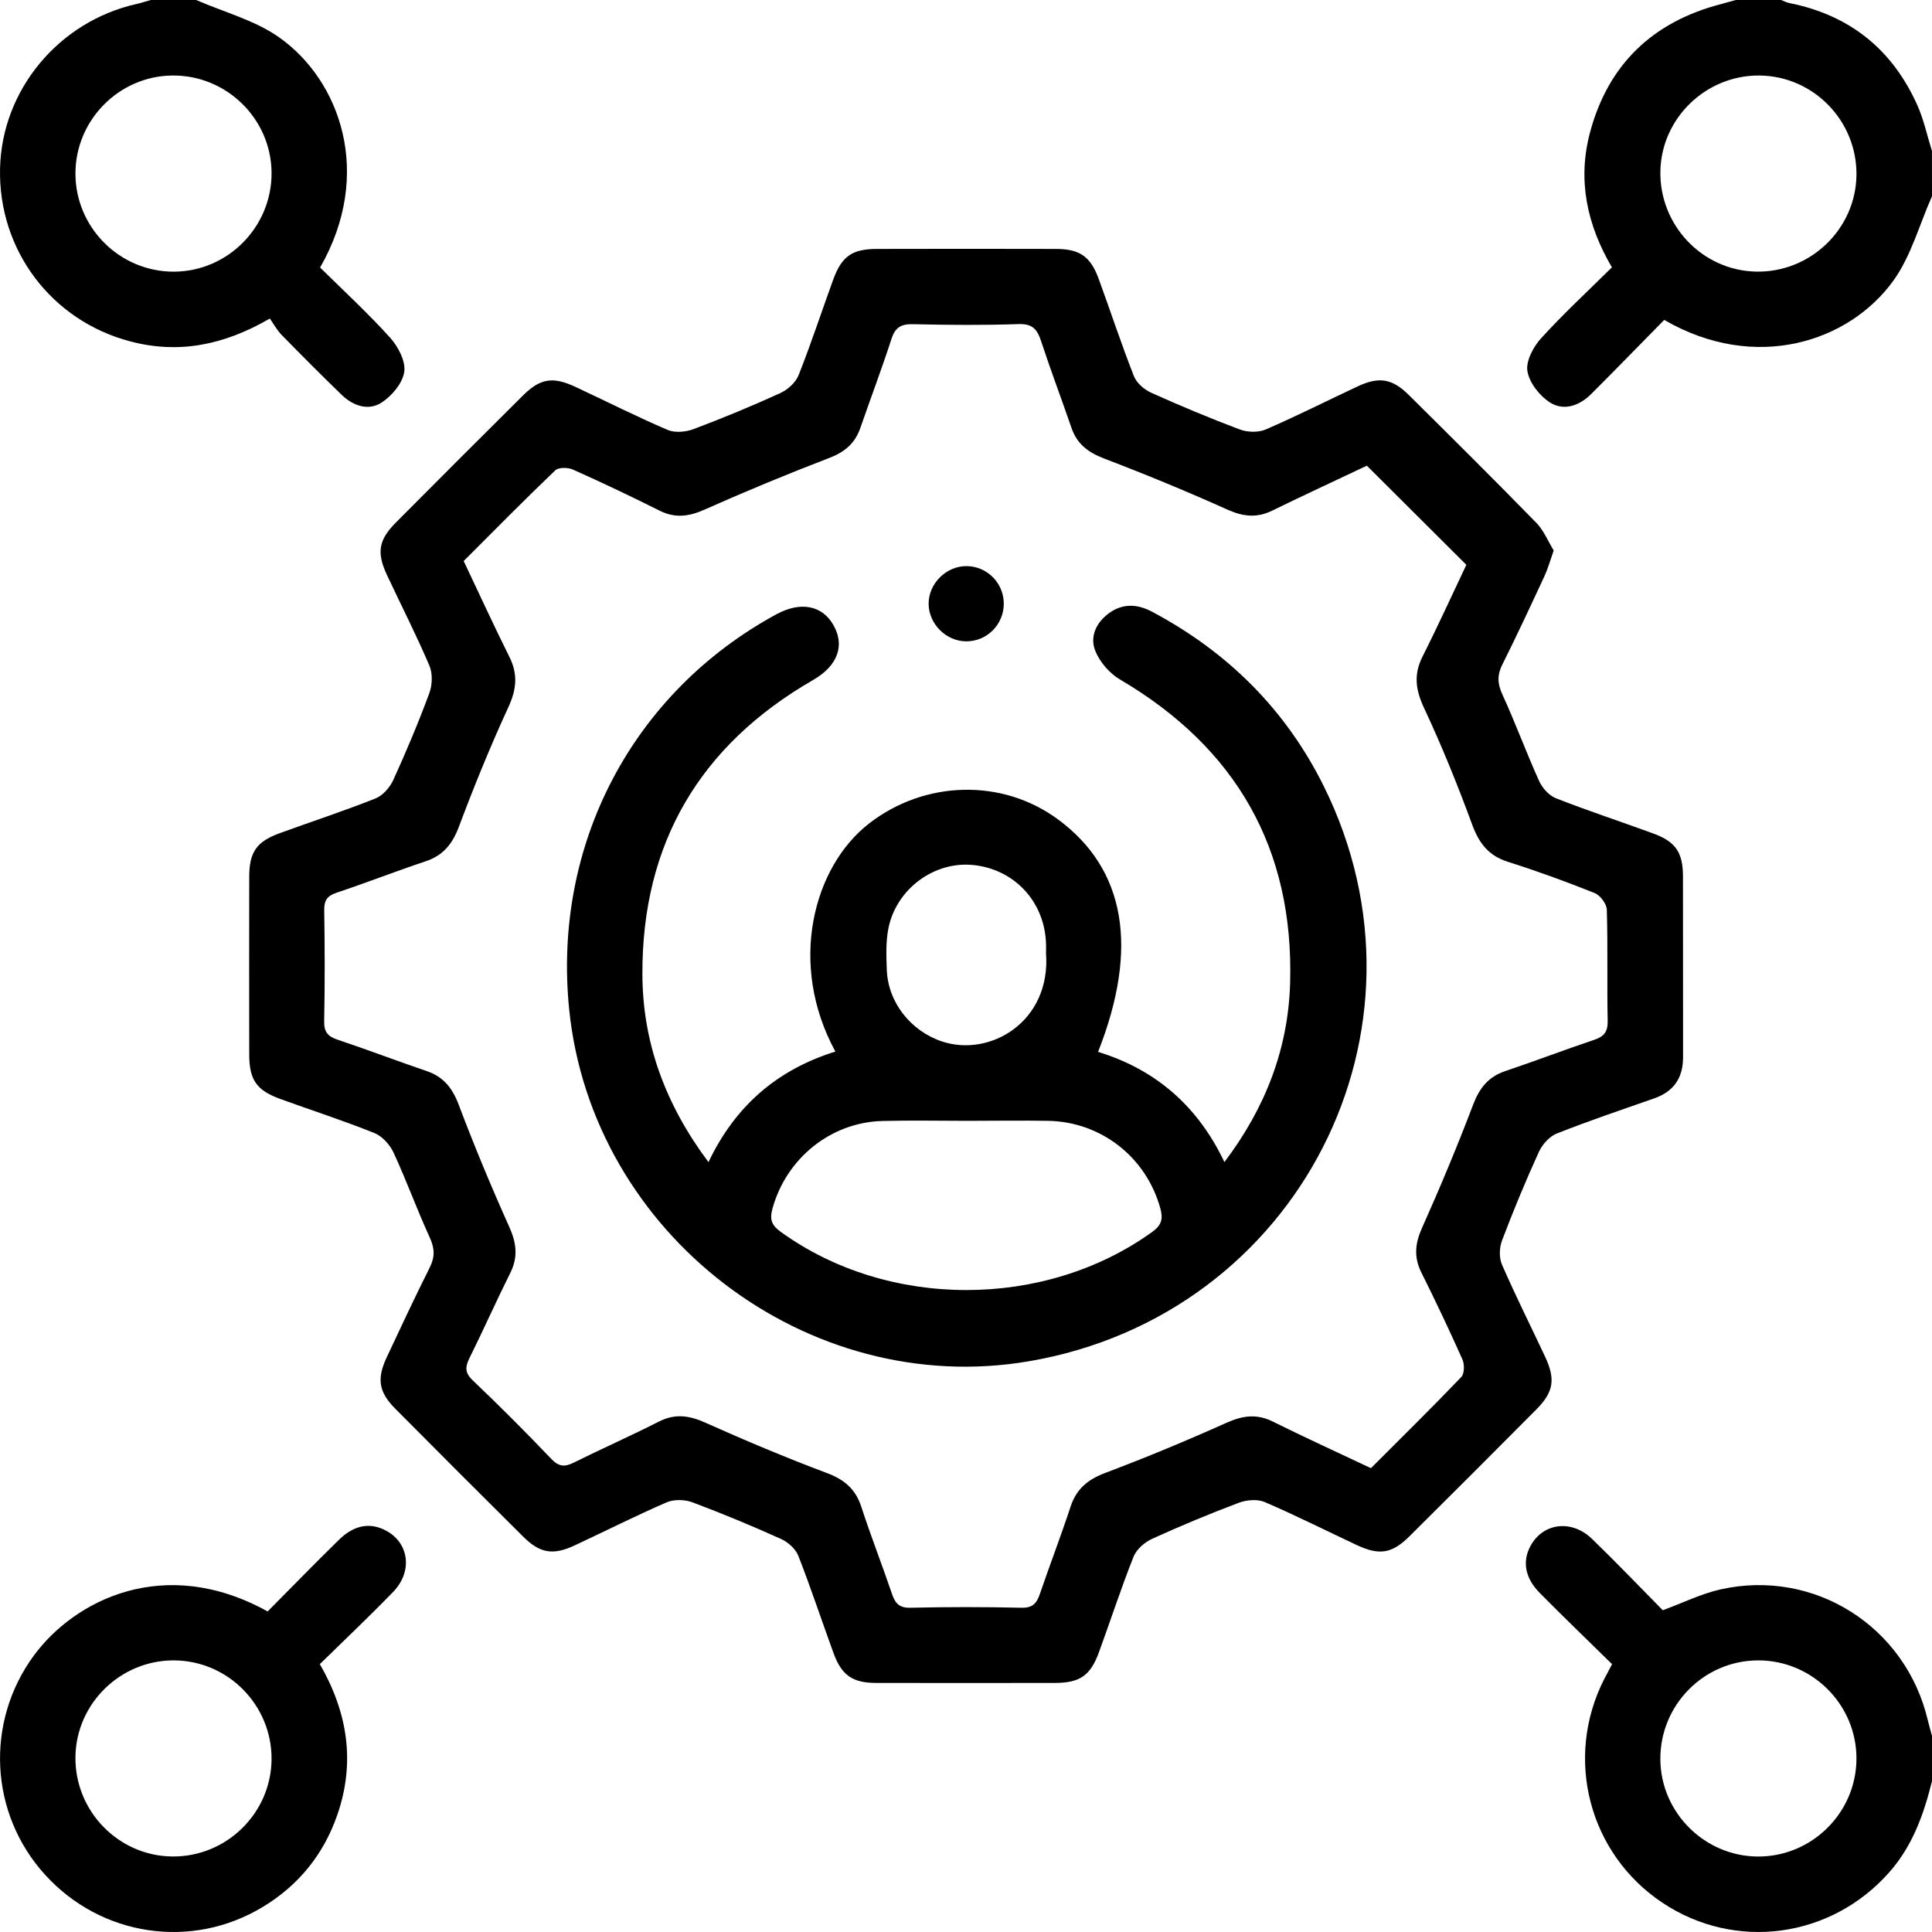 <svg width="99" height="99" viewBox="0 0 99 99" fill="none" xmlns="http://www.w3.org/2000/svg">
<g clip-path="url(#clip0_68_1333)">
<path d="M99 10.054C98.354 11.505 97.931 13.117 97.022 14.38C94.752 17.529 89.948 19.1 85.278 16.393C84.052 17.64 82.802 18.927 81.531 20.195C80.932 20.794 80.129 21.073 79.424 20.624C78.894 20.286 78.37 19.619 78.269 19.025C78.181 18.511 78.564 17.782 78.959 17.346C80.103 16.085 81.356 14.928 82.598 13.699C81.312 11.511 80.831 9.217 81.472 6.801C82.404 3.294 84.695 1.111 88.21 0.204C88.455 0.139 88.701 0.067 88.943 0C89.715 0 90.49 0 91.262 0C91.41 0.054 91.554 0.132 91.707 0.16C94.783 0.775 96.965 2.532 98.243 5.378C98.579 6.125 98.749 6.946 98.997 7.734C99 8.509 99 9.281 99 10.054ZM95.129 8.979C95.167 6.2 92.931 3.898 90.165 3.87C87.427 3.841 85.139 6.045 85.082 8.76C85.023 11.542 87.236 13.867 89.994 13.918C92.771 13.97 95.09 11.738 95.129 8.979Z" fill="currentColor"/>
<path d="M99 91.269C98.579 92.966 98.006 94.583 96.818 95.931C93.83 99.323 88.91 99.992 85.173 97.491C81.415 94.978 80.144 90.088 82.2 86.045C82.316 85.818 82.438 85.596 82.606 85.276C81.368 84.059 80.113 82.855 78.894 81.62C78.096 80.812 77.985 79.9 78.507 79.081C79.189 78.014 80.583 77.888 81.585 78.862C82.833 80.07 84.036 81.329 85.204 82.512C86.257 82.124 87.187 81.662 88.174 81.442C92.967 80.373 97.639 83.341 98.778 88.12C98.845 88.399 98.925 88.672 99 88.946C99 89.721 99 90.494 99 91.269ZM90.08 85.082C87.308 85.092 85.059 87.376 85.08 90.155C85.1 92.883 87.35 95.12 90.08 95.133C92.851 95.143 95.129 92.878 95.129 90.106C95.129 87.334 92.853 85.072 90.08 85.082Z" fill="currentColor"/>
<path d="M10.052 0C11.48 0.625 13.063 1.036 14.308 1.917C17.433 4.125 19.155 8.912 16.402 13.709C17.588 14.879 18.843 16.034 19.982 17.294C20.395 17.752 20.795 18.503 20.715 19.051C20.633 19.635 20.077 20.293 19.545 20.634C18.876 21.063 18.094 20.8 17.513 20.237C16.469 19.229 15.447 18.201 14.434 17.165C14.189 16.915 14.016 16.589 13.827 16.323C11.441 17.705 9.13 18.144 6.663 17.491C2.624 16.424 -0.096 12.802 0.003 8.625C0.096 4.606 3.006 1.103 6.994 0.204C7.242 0.147 7.484 0.067 7.73 0C8.505 0 9.277 0 10.052 0ZM13.915 8.847C13.895 6.081 11.599 3.836 8.82 3.87C6.092 3.901 3.866 6.158 3.866 8.891C3.866 11.663 6.139 13.928 8.91 13.921C11.679 13.91 13.936 11.622 13.915 8.847Z" fill="currentColor"/>
<path d="M79.615 28.206C79.426 28.743 79.318 29.143 79.145 29.515C78.44 31.032 77.735 32.55 76.986 34.046C76.715 34.586 76.727 35.023 76.983 35.581C77.652 37.04 78.205 38.554 78.866 40.016C79.026 40.372 79.369 40.762 79.723 40.902C81.368 41.548 83.052 42.1 84.713 42.708C85.852 43.123 86.234 43.676 86.239 44.883C86.247 47.977 86.237 51.069 86.244 54.164C86.247 55.231 85.772 55.931 84.762 56.285C83.094 56.868 81.415 57.434 79.77 58.085C79.393 58.235 79.028 58.648 78.853 59.031C78.174 60.521 77.546 62.037 76.965 63.569C76.826 63.936 76.813 64.455 76.965 64.804C77.657 66.395 78.44 67.95 79.176 69.523C79.716 70.678 79.612 71.329 78.724 72.225C76.567 74.398 74.4 76.563 72.228 78.719C71.33 79.613 70.684 79.714 69.527 79.174C67.954 78.438 66.402 77.653 64.806 76.968C64.434 76.808 63.879 76.857 63.484 77.004C61.981 77.57 60.496 78.187 59.034 78.854C58.652 79.029 58.236 79.391 58.086 79.768C57.446 81.38 56.908 83.036 56.312 84.666C55.878 85.857 55.336 86.234 54.07 86.237C51.01 86.244 47.947 86.244 44.886 86.237C43.683 86.234 43.125 85.844 42.712 84.71C42.105 83.049 41.552 81.367 40.906 79.719C40.767 79.365 40.379 79.022 40.02 78.859C38.528 78.187 37.012 77.555 35.478 76.981C35.085 76.834 34.532 76.823 34.155 76.986C32.562 77.676 31.01 78.461 29.437 79.195C28.342 79.706 27.665 79.593 26.816 78.748C24.62 76.568 22.433 74.38 20.253 72.184C19.409 71.334 19.3 70.66 19.811 69.562C20.535 68.017 21.258 66.473 22.022 64.949C22.293 64.406 22.275 63.97 22.022 63.414C21.366 61.983 20.831 60.498 20.17 59.069C19.982 58.661 19.592 58.225 19.189 58.062C17.608 57.426 15.984 56.902 14.383 56.321C13.14 55.871 12.771 55.342 12.771 54.014C12.766 50.984 12.766 47.957 12.771 44.926C12.774 43.658 13.148 43.123 14.344 42.69C15.976 42.095 17.629 41.556 19.241 40.915C19.618 40.765 19.979 40.349 20.155 39.964C20.821 38.502 21.446 37.019 22.001 35.513C22.156 35.095 22.174 34.506 22.001 34.103C21.332 32.535 20.555 31.016 19.832 29.471C19.29 28.314 19.396 27.674 20.289 26.772C22.448 24.599 24.613 22.437 26.785 20.278C27.681 19.387 28.321 19.283 29.483 19.823C31.059 20.559 32.611 21.345 34.204 22.027C34.576 22.187 35.132 22.14 35.527 21.993C37.03 21.427 38.517 20.813 39.977 20.146C40.359 19.973 40.772 19.604 40.922 19.224C41.562 17.612 42.102 15.959 42.696 14.326C43.133 13.13 43.665 12.758 44.935 12.756C47.996 12.748 51.059 12.748 54.119 12.756C55.322 12.758 55.883 13.148 56.296 14.28C56.903 15.941 57.456 17.625 58.102 19.27C58.238 19.622 58.631 19.963 58.987 20.123C60.48 20.794 61.993 21.43 63.528 22.006C63.92 22.153 64.473 22.171 64.85 22.011C66.443 21.322 67.996 20.536 69.568 19.8C70.663 19.288 71.337 19.394 72.192 20.242C74.39 22.419 76.585 24.599 78.747 26.813C79.121 27.209 79.338 27.759 79.615 28.206ZM23.76 28.748C24.55 30.409 25.297 32.047 26.1 33.654C26.542 34.54 26.475 35.312 26.059 36.216C25.134 38.226 24.297 40.279 23.52 42.349C23.187 43.24 22.717 43.834 21.808 44.136C20.284 44.645 18.784 45.231 17.26 45.74C16.782 45.9 16.606 46.12 16.614 46.629C16.642 48.53 16.65 50.431 16.611 52.33C16.599 52.893 16.81 53.113 17.311 53.281C18.835 53.789 20.338 54.365 21.859 54.882C22.727 55.176 23.184 55.755 23.507 56.613C24.3 58.713 25.163 60.79 26.082 62.836C26.456 63.665 26.565 64.391 26.152 65.22C25.434 66.659 24.78 68.131 24.067 69.57C23.84 70.027 23.802 70.332 24.223 70.732C25.599 72.042 26.942 73.388 28.254 74.762C28.646 75.173 28.951 75.173 29.416 74.94C30.857 74.225 32.329 73.574 33.763 72.845C34.594 72.424 35.318 72.53 36.147 72.902C38.194 73.819 40.268 74.69 42.368 75.48C43.262 75.816 43.838 76.296 44.135 77.211C44.623 78.709 45.199 80.179 45.705 81.669C45.87 82.153 46.072 82.398 46.648 82.385C48.548 82.341 50.449 82.341 52.35 82.385C52.931 82.398 53.127 82.142 53.29 81.664C53.799 80.174 54.367 78.701 54.858 77.206C55.157 76.296 55.736 75.816 56.629 75.478C58.729 74.687 60.806 73.822 62.853 72.905C63.685 72.533 64.406 72.435 65.237 72.851C66.875 73.667 68.543 74.424 70.25 75.232C71.81 73.672 73.37 72.138 74.881 70.559C75.043 70.389 75.049 69.911 74.938 69.66C74.271 68.162 73.566 66.679 72.835 65.21C72.44 64.416 72.51 63.719 72.871 62.913C73.801 60.834 74.679 58.731 75.488 56.602C75.813 55.747 76.27 55.174 77.141 54.882C78.664 54.371 80.168 53.794 81.691 53.283C82.192 53.115 82.391 52.875 82.381 52.319C82.342 50.418 82.394 48.517 82.337 46.618C82.329 46.319 82.001 45.877 81.715 45.763C80.253 45.177 78.77 44.637 77.27 44.162C76.273 43.847 75.787 43.206 75.436 42.25C74.695 40.233 73.889 38.236 72.977 36.291C72.541 35.361 72.427 34.573 72.892 33.646C73.701 32.042 74.444 30.404 75.139 28.942C73.401 27.209 71.743 25.558 70.041 23.863C68.494 24.594 66.833 25.364 65.186 26.168C64.393 26.555 63.693 26.472 62.89 26.111C60.813 25.178 58.706 24.308 56.58 23.497C55.762 23.184 55.188 22.755 54.904 21.923C54.393 20.433 53.832 18.958 53.342 17.462C53.145 16.868 52.898 16.584 52.198 16.607C50.395 16.669 48.59 16.654 46.787 16.612C46.175 16.597 45.87 16.775 45.679 17.374C45.183 18.904 44.612 20.407 44.086 21.928C43.812 22.719 43.29 23.161 42.497 23.465C40.341 24.292 38.208 25.178 36.097 26.116C35.299 26.47 34.597 26.565 33.801 26.168C32.334 25.434 30.852 24.729 29.354 24.06C29.101 23.946 28.621 23.941 28.45 24.104C26.87 25.615 25.333 27.175 23.76 28.748Z" fill="currentColor"/>
<path d="M13.714 82.574C14.917 81.362 16.128 80.117 17.368 78.903C18.164 78.123 18.998 77.996 19.819 78.454C20.968 79.094 21.149 80.538 20.145 81.574C18.936 82.822 17.673 84.015 16.389 85.273C17.82 87.755 18.215 90.315 17.283 93.002C16.583 95.025 15.307 96.598 13.479 97.708C9.829 99.925 5.183 99.235 2.304 96.06C-0.54 92.927 -0.767 88.254 1.723 84.849C3.815 81.99 8.427 79.644 13.714 82.574ZM13.915 90.147C13.933 87.373 11.679 85.09 8.908 85.082C6.172 85.074 3.905 87.293 3.866 90.016C3.825 92.795 6.061 95.102 8.825 95.13C11.599 95.161 13.895 92.914 13.915 90.147Z" fill="currentColor"/>
<path d="M36.304 59.55C37.688 56.639 39.86 54.802 42.807 53.885C40.361 49.395 41.673 44.423 44.525 42.204C47.365 39.993 51.343 39.864 54.225 41.995C57.67 44.544 58.37 48.566 56.268 53.9C59.225 54.81 61.376 56.675 62.742 59.547C64.834 56.783 66.012 53.748 66.108 50.385C66.309 43.488 63.339 38.314 57.386 34.816C56.854 34.503 56.356 33.925 56.126 33.354C55.829 32.618 56.177 31.889 56.841 31.411C57.541 30.908 58.287 30.951 59.029 31.344C62.9 33.4 65.88 36.353 67.83 40.279C74.023 52.764 66.526 67.385 52.742 69.751C41.366 71.704 30.317 63.244 29.163 51.694C28.321 43.268 32.402 35.495 39.78 31.479C41.025 30.802 42.141 31.016 42.717 32.047C43.3 33.088 42.918 34.124 41.666 34.844C35.857 38.19 32.898 43.224 32.918 49.909C32.923 53.417 34.096 56.6 36.304 59.55ZM49.558 57.434C48.109 57.434 46.658 57.403 45.212 57.442C42.554 57.512 40.281 59.374 39.581 61.939C39.429 62.5 39.543 62.789 40.013 63.127C45.506 67.098 53.53 67.098 59.044 63.125C59.527 62.776 59.607 62.456 59.457 61.916C58.737 59.307 56.438 57.486 53.714 57.434C52.329 57.411 50.942 57.432 49.558 57.434ZM53.6 48.84C53.6 48.734 53.61 48.509 53.597 48.285C53.499 46.156 51.939 44.518 49.832 44.322C47.856 44.139 45.924 45.557 45.524 47.574C45.387 48.259 45.416 48.987 45.441 49.69C45.503 51.369 46.668 52.826 48.259 53.363C50.731 54.195 53.863 52.353 53.6 48.84Z" fill="currentColor"/>
<path d="M51.436 30.923C51.443 32.005 50.56 32.884 49.486 32.863C48.466 32.845 47.595 31.967 47.585 30.949C47.575 29.9 48.499 28.988 49.553 29.009C50.594 29.03 51.431 29.882 51.436 30.923Z" fill="currentColor"/>
</g>
<defs>
<clipPath id="clip0_68_1333">
<rect width="99" height="99" fill="currentColor"/>
</clipPath>
</defs>
</svg>
